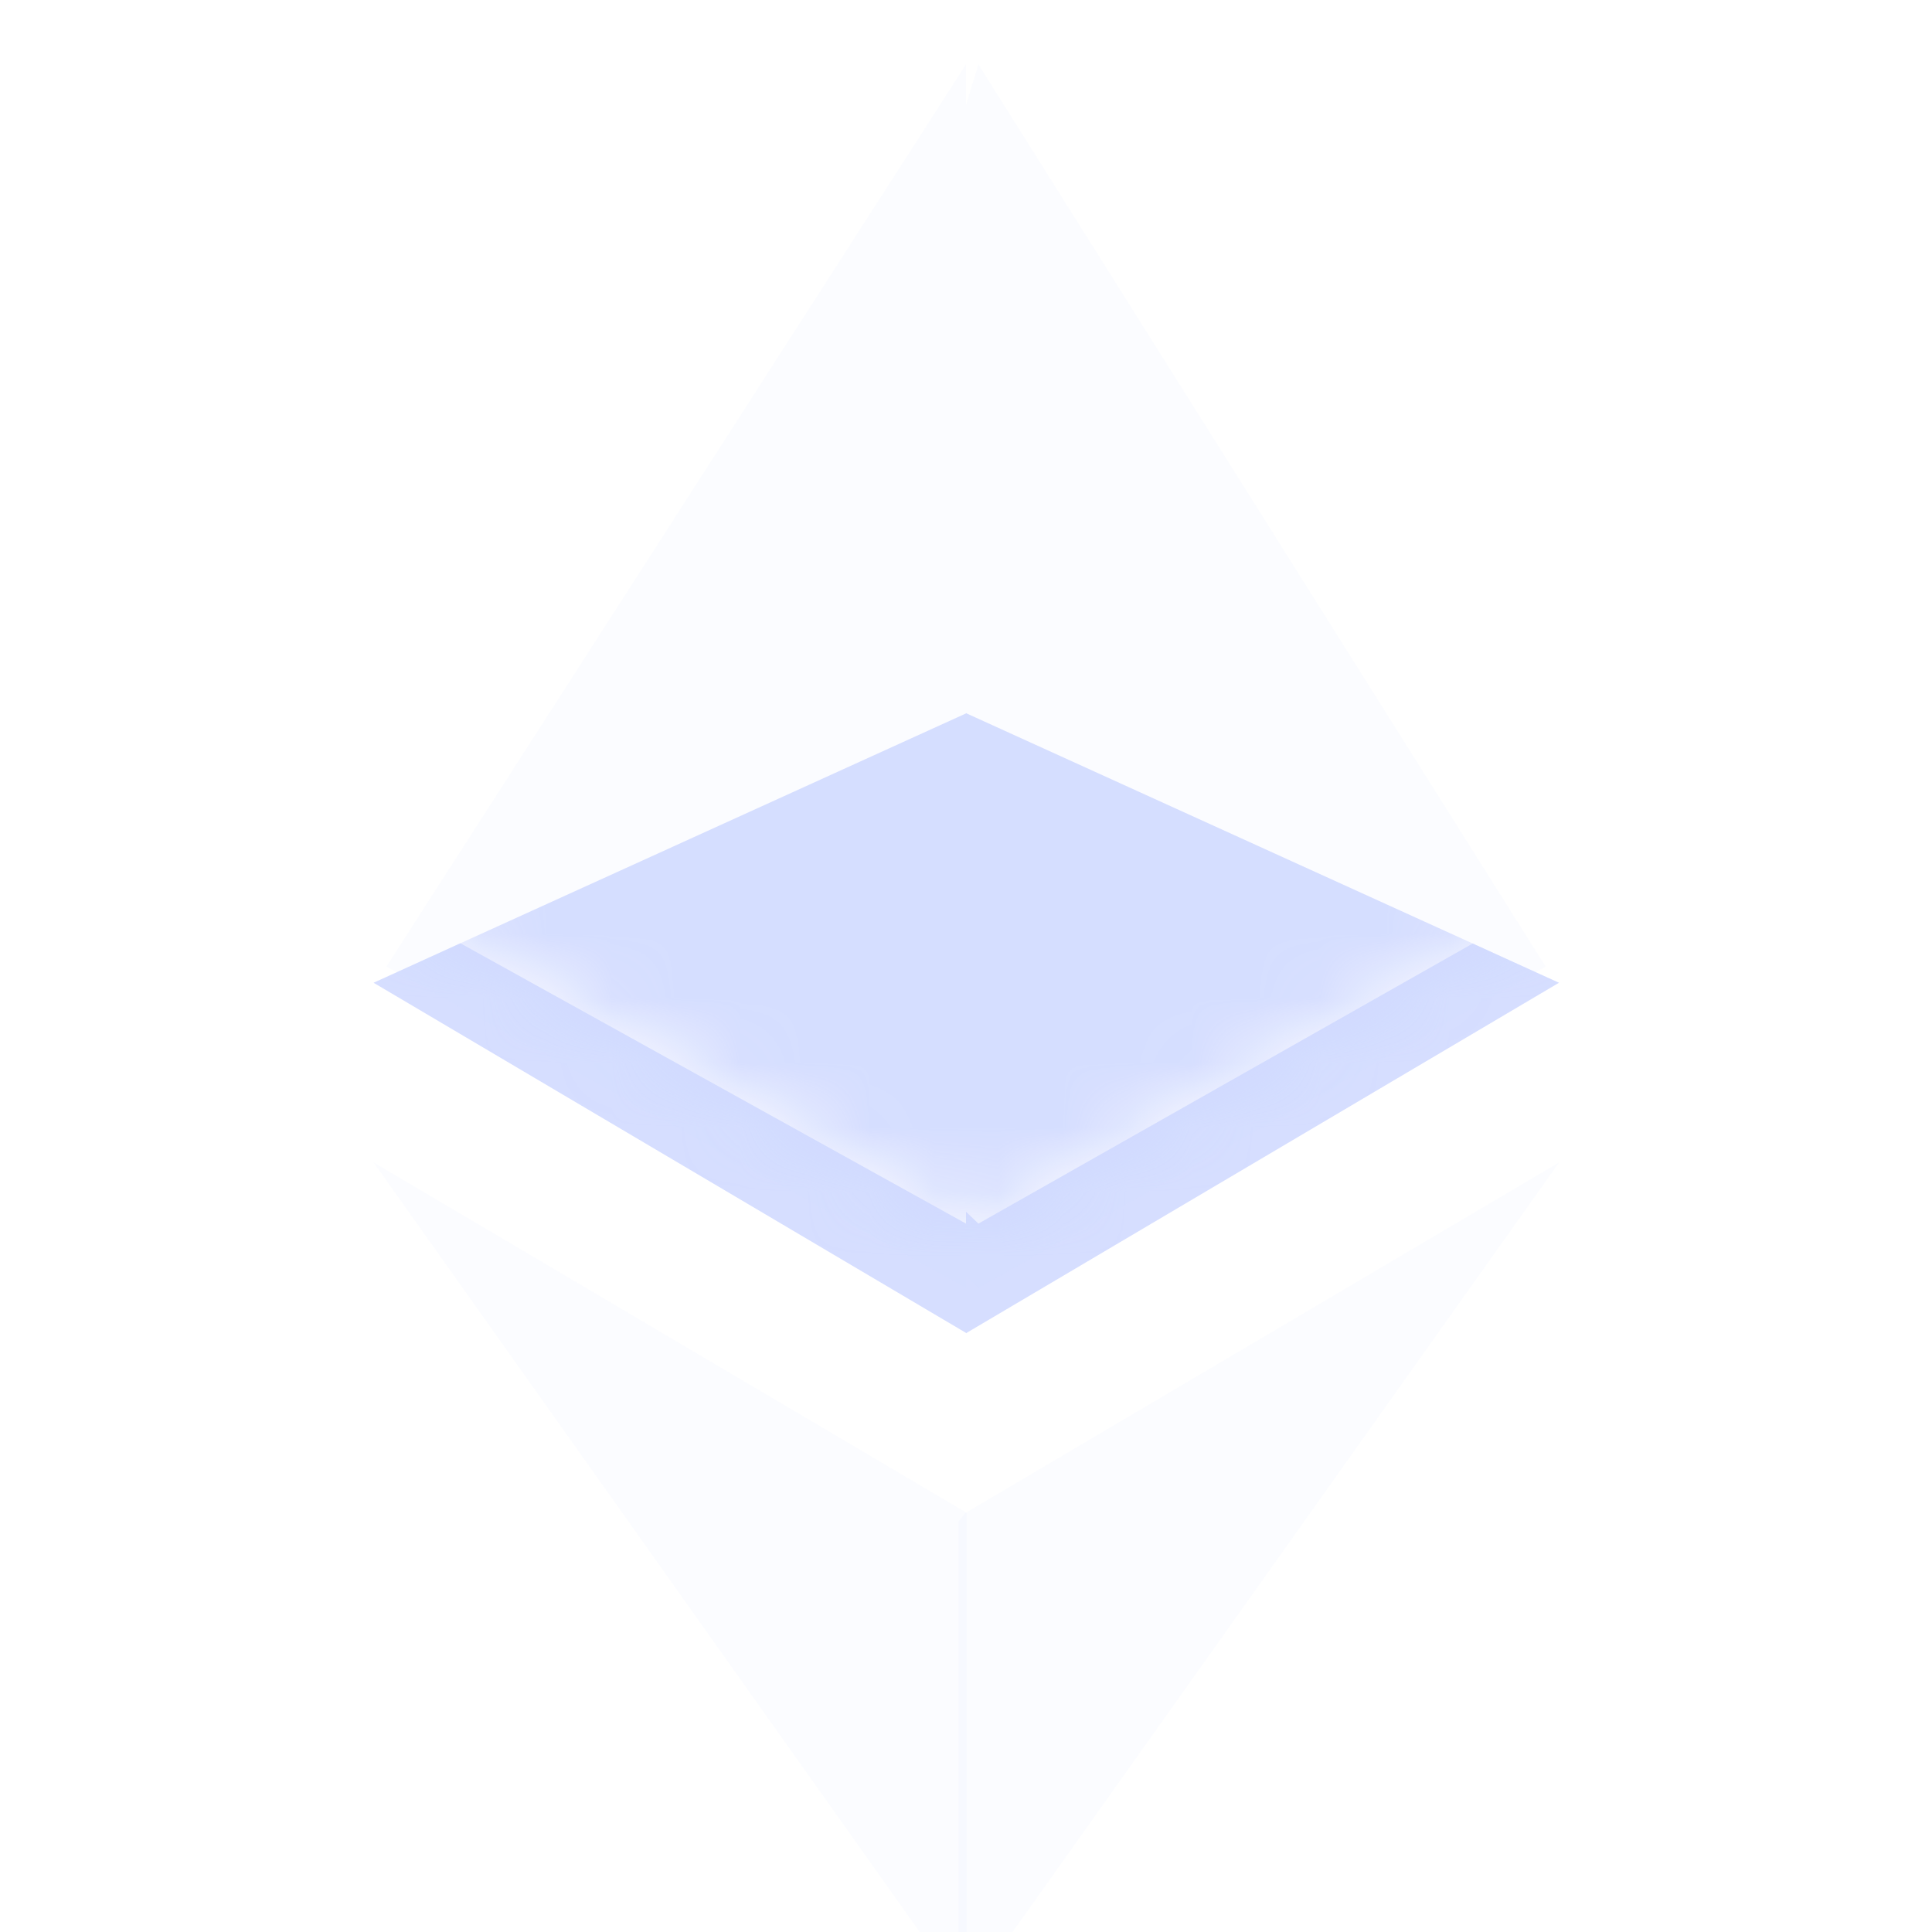 <svg width="30" height="30" viewBox="0 0 30 30" fill="none" xmlns="http://www.w3.org/2000/svg">
<g clip-path="url(#clip0_332_8942)">
<path fill-rule="evenodd" clip-rule="evenodd" d="M7.149 14.647L5.801 15.26L15 20.697V20.702L15.004 20.7L15.009 20.702V20.697L24.208 15.26L22.868 14.651L15.193 19L15 18.816V19L7.149 14.647Z" fill="#CCD6FF" fill-opacity="0.8"/>
<mask id="mask0_332_8942" style="mask-type:alpha" maskUnits="userSpaceOnUse" x="5" y="0" width="20" height="31">
<path fill-rule="evenodd" clip-rule="evenodd" d="M6 14.009L15 0V0.627L15.193 0L24 14.009L15.193 19L15 18.816V19L6 14.009ZM14.985 29.992L5.801 17.05L15.003 22.486L24.21 17.05L15.009 30.008V30.025L15.003 30.017L14.997 30.025L14.985 29.992Z" fill="white"/>
</mask>
<g mask="url(#mask0_332_8942)">
<g filter="url(#filter0_f_332_8942)">
<path fill-rule="evenodd" clip-rule="evenodd" d="M15 20.697L5.801 15.26L15 11.078V11.074L15.004 11.076L15.009 11.074V11.078L24.208 15.26L15.009 20.697V20.702L15.004 20.7L15 20.702V20.697Z" fill="#CCD6FF" fill-opacity="0.8"/>
</g>
</g>
<g filter="url(#filter1_ii_332_8942)">
<path d="M15.193 0L15 0.627V18.816L15.193 19L24 14.009L15.193 0Z" fill="#CCD6FF" fill-opacity="0.08"/>
</g>
<g filter="url(#filter2_ii_332_8942)">
<path d="M15 0L6 14.009L15 19V10.172V0Z" fill="#CCD6FF" fill-opacity="0.08"/>
</g>
<g filter="url(#filter3_ii_332_8942)">
<path d="M14.996 22.49L14.883 22.628V29.694L14.996 30.025L24.21 17.05L14.996 22.49Z" fill="#CCD6FF" fill-opacity="0.08"/>
</g>
<g filter="url(#filter4_ii_332_8942)">
<path d="M15.009 30.025V22.49L5.801 17.05L15.009 30.025Z" fill="#CCD6FF" fill-opacity="0.08"/>
</g>
</g>
<defs>
<filter id="filter0_f_332_8942" x="-1.199" y="4.074" width="32.406" height="23.628" filterUnits="userSpaceOnUse" color-interpolation-filters="sRGB">
<feFlood flood-opacity="0" result="BackgroundImageFix"/>
<feBlend mode="normal" in="SourceGraphic" in2="BackgroundImageFix" result="shape"/>
<feGaussianBlur stdDeviation="3.5" result="effect1_foregroundBlur_332_8942"/>
</filter>
<filter id="filter1_ii_332_8942" x="15" y="0" width="9" height="20" filterUnits="userSpaceOnUse" color-interpolation-filters="sRGB">
<feFlood flood-opacity="0" result="BackgroundImageFix"/>
<feBlend mode="normal" in="SourceGraphic" in2="BackgroundImageFix" result="shape"/>
<feColorMatrix in="SourceAlpha" type="matrix" values="0 0 0 0 0 0 0 0 0 0 0 0 0 0 0 0 0 0 127 0" result="hardAlpha"/>
<feOffset dy="1"/>
<feGaussianBlur stdDeviation="0.5"/>
<feComposite in2="hardAlpha" operator="arithmetic" k2="-1" k3="1"/>
<feColorMatrix type="matrix" values="0 0 0 0 1 0 0 0 0 1 0 0 0 0 1 0 0 0 0.15 0"/>
<feBlend mode="normal" in2="shape" result="effect1_innerShadow_332_8942"/>
<feColorMatrix in="SourceAlpha" type="matrix" values="0 0 0 0 0 0 0 0 0 0 0 0 0 0 0 0 0 0 127 0" result="hardAlpha"/>
<feOffset/>
<feGaussianBlur stdDeviation="3.5"/>
<feComposite in2="hardAlpha" operator="arithmetic" k2="-1" k3="1"/>
<feColorMatrix type="matrix" values="0 0 0 0 1 0 0 0 0 1 0 0 0 0 1 0 0 0 0.05 0"/>
<feBlend mode="normal" in2="effect1_innerShadow_332_8942" result="effect2_innerShadow_332_8942"/>
</filter>
<filter id="filter2_ii_332_8942" x="6" y="0" width="9" height="20" filterUnits="userSpaceOnUse" color-interpolation-filters="sRGB">
<feFlood flood-opacity="0" result="BackgroundImageFix"/>
<feBlend mode="normal" in="SourceGraphic" in2="BackgroundImageFix" result="shape"/>
<feColorMatrix in="SourceAlpha" type="matrix" values="0 0 0 0 0 0 0 0 0 0 0 0 0 0 0 0 0 0 127 0" result="hardAlpha"/>
<feOffset dy="1"/>
<feGaussianBlur stdDeviation="0.5"/>
<feComposite in2="hardAlpha" operator="arithmetic" k2="-1" k3="1"/>
<feColorMatrix type="matrix" values="0 0 0 0 1 0 0 0 0 1 0 0 0 0 1 0 0 0 0.15 0"/>
<feBlend mode="normal" in2="shape" result="effect1_innerShadow_332_8942"/>
<feColorMatrix in="SourceAlpha" type="matrix" values="0 0 0 0 0 0 0 0 0 0 0 0 0 0 0 0 0 0 127 0" result="hardAlpha"/>
<feOffset/>
<feGaussianBlur stdDeviation="4"/>
<feComposite in2="hardAlpha" operator="arithmetic" k2="-1" k3="1"/>
<feColorMatrix type="matrix" values="0 0 0 0 1 0 0 0 0 1 0 0 0 0 1 0 0 0 0.05 0"/>
<feBlend mode="normal" in2="effect1_innerShadow_332_8942" result="effect2_innerShadow_332_8942"/>
</filter>
<filter id="filter3_ii_332_8942" x="14.883" y="17.05" width="9.326" height="13.975" filterUnits="userSpaceOnUse" color-interpolation-filters="sRGB">
<feFlood flood-opacity="0" result="BackgroundImageFix"/>
<feBlend mode="normal" in="SourceGraphic" in2="BackgroundImageFix" result="shape"/>
<feColorMatrix in="SourceAlpha" type="matrix" values="0 0 0 0 0 0 0 0 0 0 0 0 0 0 0 0 0 0 127 0" result="hardAlpha"/>
<feOffset dy="1"/>
<feGaussianBlur stdDeviation="0.5"/>
<feComposite in2="hardAlpha" operator="arithmetic" k2="-1" k3="1"/>
<feColorMatrix type="matrix" values="0 0 0 0 1 0 0 0 0 1 0 0 0 0 1 0 0 0 0.15 0"/>
<feBlend mode="normal" in2="shape" result="effect1_innerShadow_332_8942"/>
<feColorMatrix in="SourceAlpha" type="matrix" values="0 0 0 0 0 0 0 0 0 0 0 0 0 0 0 0 0 0 127 0" result="hardAlpha"/>
<feOffset/>
<feGaussianBlur stdDeviation="3.5"/>
<feComposite in2="hardAlpha" operator="arithmetic" k2="-1" k3="1"/>
<feColorMatrix type="matrix" values="0 0 0 0 1 0 0 0 0 1 0 0 0 0 1 0 0 0 0.05 0"/>
<feBlend mode="normal" in2="effect1_innerShadow_332_8942" result="effect2_innerShadow_332_8942"/>
</filter>
<filter id="filter4_ii_332_8942" x="5.801" y="17.05" width="9.207" height="13.975" filterUnits="userSpaceOnUse" color-interpolation-filters="sRGB">
<feFlood flood-opacity="0" result="BackgroundImageFix"/>
<feBlend mode="normal" in="SourceGraphic" in2="BackgroundImageFix" result="shape"/>
<feColorMatrix in="SourceAlpha" type="matrix" values="0 0 0 0 0 0 0 0 0 0 0 0 0 0 0 0 0 0 127 0" result="hardAlpha"/>
<feOffset dy="1"/>
<feGaussianBlur stdDeviation="0.5"/>
<feComposite in2="hardAlpha" operator="arithmetic" k2="-1" k3="1"/>
<feColorMatrix type="matrix" values="0 0 0 0 1 0 0 0 0 1 0 0 0 0 1 0 0 0 0.15 0"/>
<feBlend mode="normal" in2="shape" result="effect1_innerShadow_332_8942"/>
<feColorMatrix in="SourceAlpha" type="matrix" values="0 0 0 0 0 0 0 0 0 0 0 0 0 0 0 0 0 0 127 0" result="hardAlpha"/>
<feOffset/>
<feGaussianBlur stdDeviation="4"/>
<feComposite in2="hardAlpha" operator="arithmetic" k2="-1" k3="1"/>
<feColorMatrix type="matrix" values="0 0 0 0 1 0 0 0 0 1 0 0 0 0 1 0 0 0 0.05 0"/>
<feBlend mode="normal" in2="effect1_innerShadow_332_8942" result="effect2_innerShadow_332_8942"/>
</filter>
<clipPath id="clip0_332_8942">
<rect width="30" height="30" fill="white"/>
</clipPath>
</defs>
</svg>
